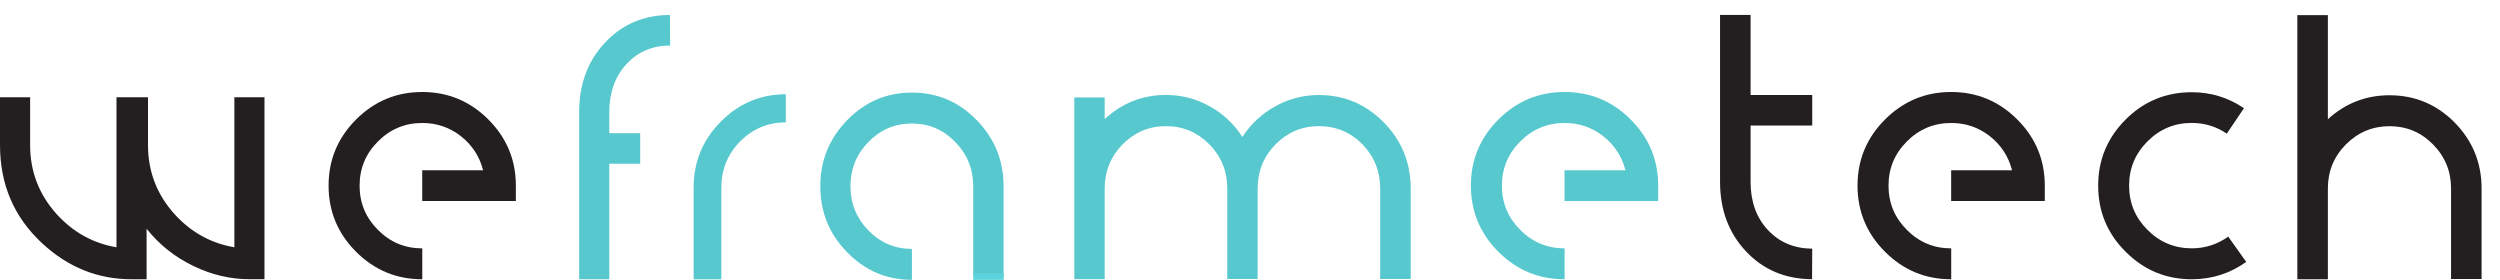 <svg width="134" height="15" viewBox="0 0 134 15" fill="none" xmlns="http://www.w3.org/2000/svg">
<path d="M12.562 5.212H14.176V14.966H13.374C12.346 14.966 11.347 14.731 10.372 14.26C9.376 13.782 8.536 13.114 7.858 12.261V14.969H7.055C5.241 14.969 3.642 14.325 2.255 13.036C0.753 11.643 0 9.89 0 7.776V5.212H1.615V7.776C1.615 9.197 2.093 10.434 3.045 11.486C3.926 12.451 4.991 13.042 6.243 13.254V5.212H7.933V7.776C7.933 9.197 8.411 10.434 9.363 11.486C10.244 12.451 11.309 13.042 12.562 13.254V5.212Z" fill="#231F20"/>
<path d="M22.631 14.969C21.251 14.969 20.07 14.478 19.086 13.495C18.102 12.511 17.612 11.33 17.612 9.95C17.612 8.569 18.102 7.389 19.086 6.405C20.07 5.421 21.251 4.931 22.631 4.931C24.012 4.931 25.192 5.421 26.176 6.405C27.16 7.389 27.65 8.569 27.65 9.95V10.774H22.631V9.128H25.895C25.707 8.391 25.314 7.785 24.714 7.307C24.108 6.83 23.415 6.592 22.634 6.592C21.71 6.592 20.919 6.92 20.261 7.579C19.602 8.238 19.274 9.028 19.274 9.953C19.274 10.877 19.602 11.668 20.261 12.326C20.919 12.986 21.71 13.313 22.634 13.313V14.969H22.631Z" fill="#231F20"/>
<path d="M35.92 2.438C34.959 2.445 34.175 2.782 33.569 3.447C32.963 4.112 32.657 4.971 32.657 6.018V7.139H34.315V8.775H32.657V14.969H31.042V6.018C31.042 4.515 31.501 3.275 32.419 2.295C33.337 1.308 34.499 0.808 35.908 0.802L35.92 2.438Z" fill="#57C8CE"/>
<path d="M37.179 10.059C37.179 8.675 37.663 7.498 38.632 6.524C39.6 5.543 40.761 5.052 42.12 5.052V6.558C41.167 6.558 40.349 6.898 39.672 7.579C39 8.266 38.663 9.094 38.663 10.062V14.972H37.179V10.059Z" fill="#57C8CE"/>
<path d="M48.882 15C47.53 15 46.374 14.51 45.412 13.526C44.45 12.551 43.969 11.368 43.969 9.981C43.969 8.6 44.45 7.42 45.412 6.436C46.374 5.452 47.53 4.962 48.882 4.962C50.234 4.962 51.39 5.452 52.349 6.436C53.311 7.42 53.792 8.6 53.792 9.981V14.816H52.164V9.981C52.164 9.056 51.843 8.266 51.199 7.607C50.556 6.948 49.785 6.62 48.879 6.62C47.967 6.62 47.192 6.948 46.549 7.607C45.906 8.266 45.584 9.056 45.584 9.981C45.584 10.905 45.906 11.695 46.549 12.354C47.192 13.014 47.97 13.341 48.879 13.341V15H48.882Z" fill="#57C8CE"/>
<path d="M70.692 5.093C72.05 5.093 73.209 5.583 74.171 6.561C75.133 7.542 75.614 8.722 75.614 10.106V14.953H73.977V10.106C73.977 9.178 73.659 8.388 73.025 7.732C72.381 7.086 71.604 6.761 70.695 6.761C69.792 6.761 69.017 7.086 68.374 7.732C67.731 8.388 67.409 9.178 67.409 10.106V14.953H65.782V10.106C65.782 9.178 65.46 8.388 64.817 7.732C64.173 7.086 63.399 6.761 62.496 6.761C61.594 6.761 60.819 7.086 60.176 7.732C59.532 8.388 59.211 9.178 59.211 10.106V14.966H57.583V5.224H59.211V6.383C60.151 5.521 61.244 5.09 62.496 5.09C63.333 5.09 64.123 5.296 64.861 5.708C65.569 6.105 66.147 6.652 66.594 7.342C67.04 6.648 67.624 6.105 68.34 5.708C69.067 5.299 69.851 5.093 70.692 5.093Z" fill="#57C8CE"/>
<path d="M83.859 14.969C82.479 14.969 81.298 14.478 80.314 13.495C79.331 12.511 78.84 11.33 78.84 9.95C78.84 8.569 79.331 7.389 80.314 6.405C81.298 5.421 82.479 4.931 83.859 4.931C85.24 4.931 86.42 5.421 87.404 6.405C88.388 7.389 88.878 8.569 88.878 9.95V10.774H83.859V9.128H87.123C86.936 8.391 86.542 7.785 85.942 7.307C85.337 6.83 84.643 6.592 83.862 6.592C82.938 6.592 82.148 6.92 81.489 7.579C80.83 8.238 80.502 9.028 80.502 9.953C80.502 10.877 80.83 11.668 81.489 12.326C82.148 12.986 82.938 13.313 83.862 13.313V14.969H83.859Z" fill="#57C8CE"/>
<path d="M93.832 9.753C93.832 10.802 94.138 11.658 94.753 12.32C95.368 12.986 96.162 13.32 97.136 13.329L97.127 14.966C95.696 14.959 94.519 14.463 93.594 13.482C92.664 12.498 92.195 11.255 92.195 9.753V0.802H93.832V5.093H97.136V6.73H93.832V9.753Z" fill="#231F20"/>
<path d="M104.582 14.969C103.201 14.969 102.021 14.478 101.037 13.495C100.053 12.511 99.563 11.33 99.563 9.95C99.563 8.569 100.053 7.389 101.037 6.405C102.021 5.421 103.201 4.931 104.582 4.931C105.962 4.931 107.143 5.421 108.127 6.405C109.111 7.389 109.601 8.569 109.601 9.95V10.774H104.582V9.128H107.846C107.658 8.391 107.265 7.785 106.665 7.307C106.059 6.83 105.366 6.592 104.585 6.592C103.661 6.592 102.87 6.92 102.211 7.579C101.552 8.238 101.224 9.028 101.224 9.953C101.224 10.877 101.552 11.668 102.211 12.326C102.87 12.986 103.661 13.313 104.585 13.313V14.969H104.582Z" fill="#231F20"/>
<path d="M113.936 13.495C112.952 12.52 112.462 11.336 112.462 9.95C112.462 8.569 112.952 7.389 113.936 6.405C114.91 5.43 116.094 4.943 117.481 4.943C118.499 4.943 119.433 5.227 120.276 5.799L119.355 7.164C118.793 6.78 118.165 6.589 117.481 6.589C116.556 6.589 115.766 6.917 115.107 7.576C114.448 8.235 114.12 9.025 114.12 9.95C114.12 10.874 114.448 11.665 115.107 12.323C115.766 12.982 116.556 13.31 117.481 13.31C118.196 13.31 118.846 13.101 119.433 12.683L120.398 14.038C119.524 14.66 118.552 14.969 117.481 14.969C116.094 14.969 114.914 14.475 113.936 13.495Z" fill="#231F20"/>
<path d="M128.081 5.106C129.44 5.106 130.602 5.593 131.57 6.567C132.532 7.548 133.013 8.728 133.013 10.103V14.956H131.376V10.103C131.376 9.181 131.055 8.394 130.411 7.742C129.768 7.089 128.99 6.764 128.081 6.764C127.172 6.764 126.392 7.089 125.739 7.742C125.095 8.394 124.774 9.181 124.774 10.103V14.969H123.137V0.811H124.774V6.389C125.714 5.533 126.816 5.106 128.081 5.106Z" fill="#231F20"/>
<path d="M53.795 14.656H52.168V15H53.795V14.656Z" fill="#5CD2DD"/>
</svg>
